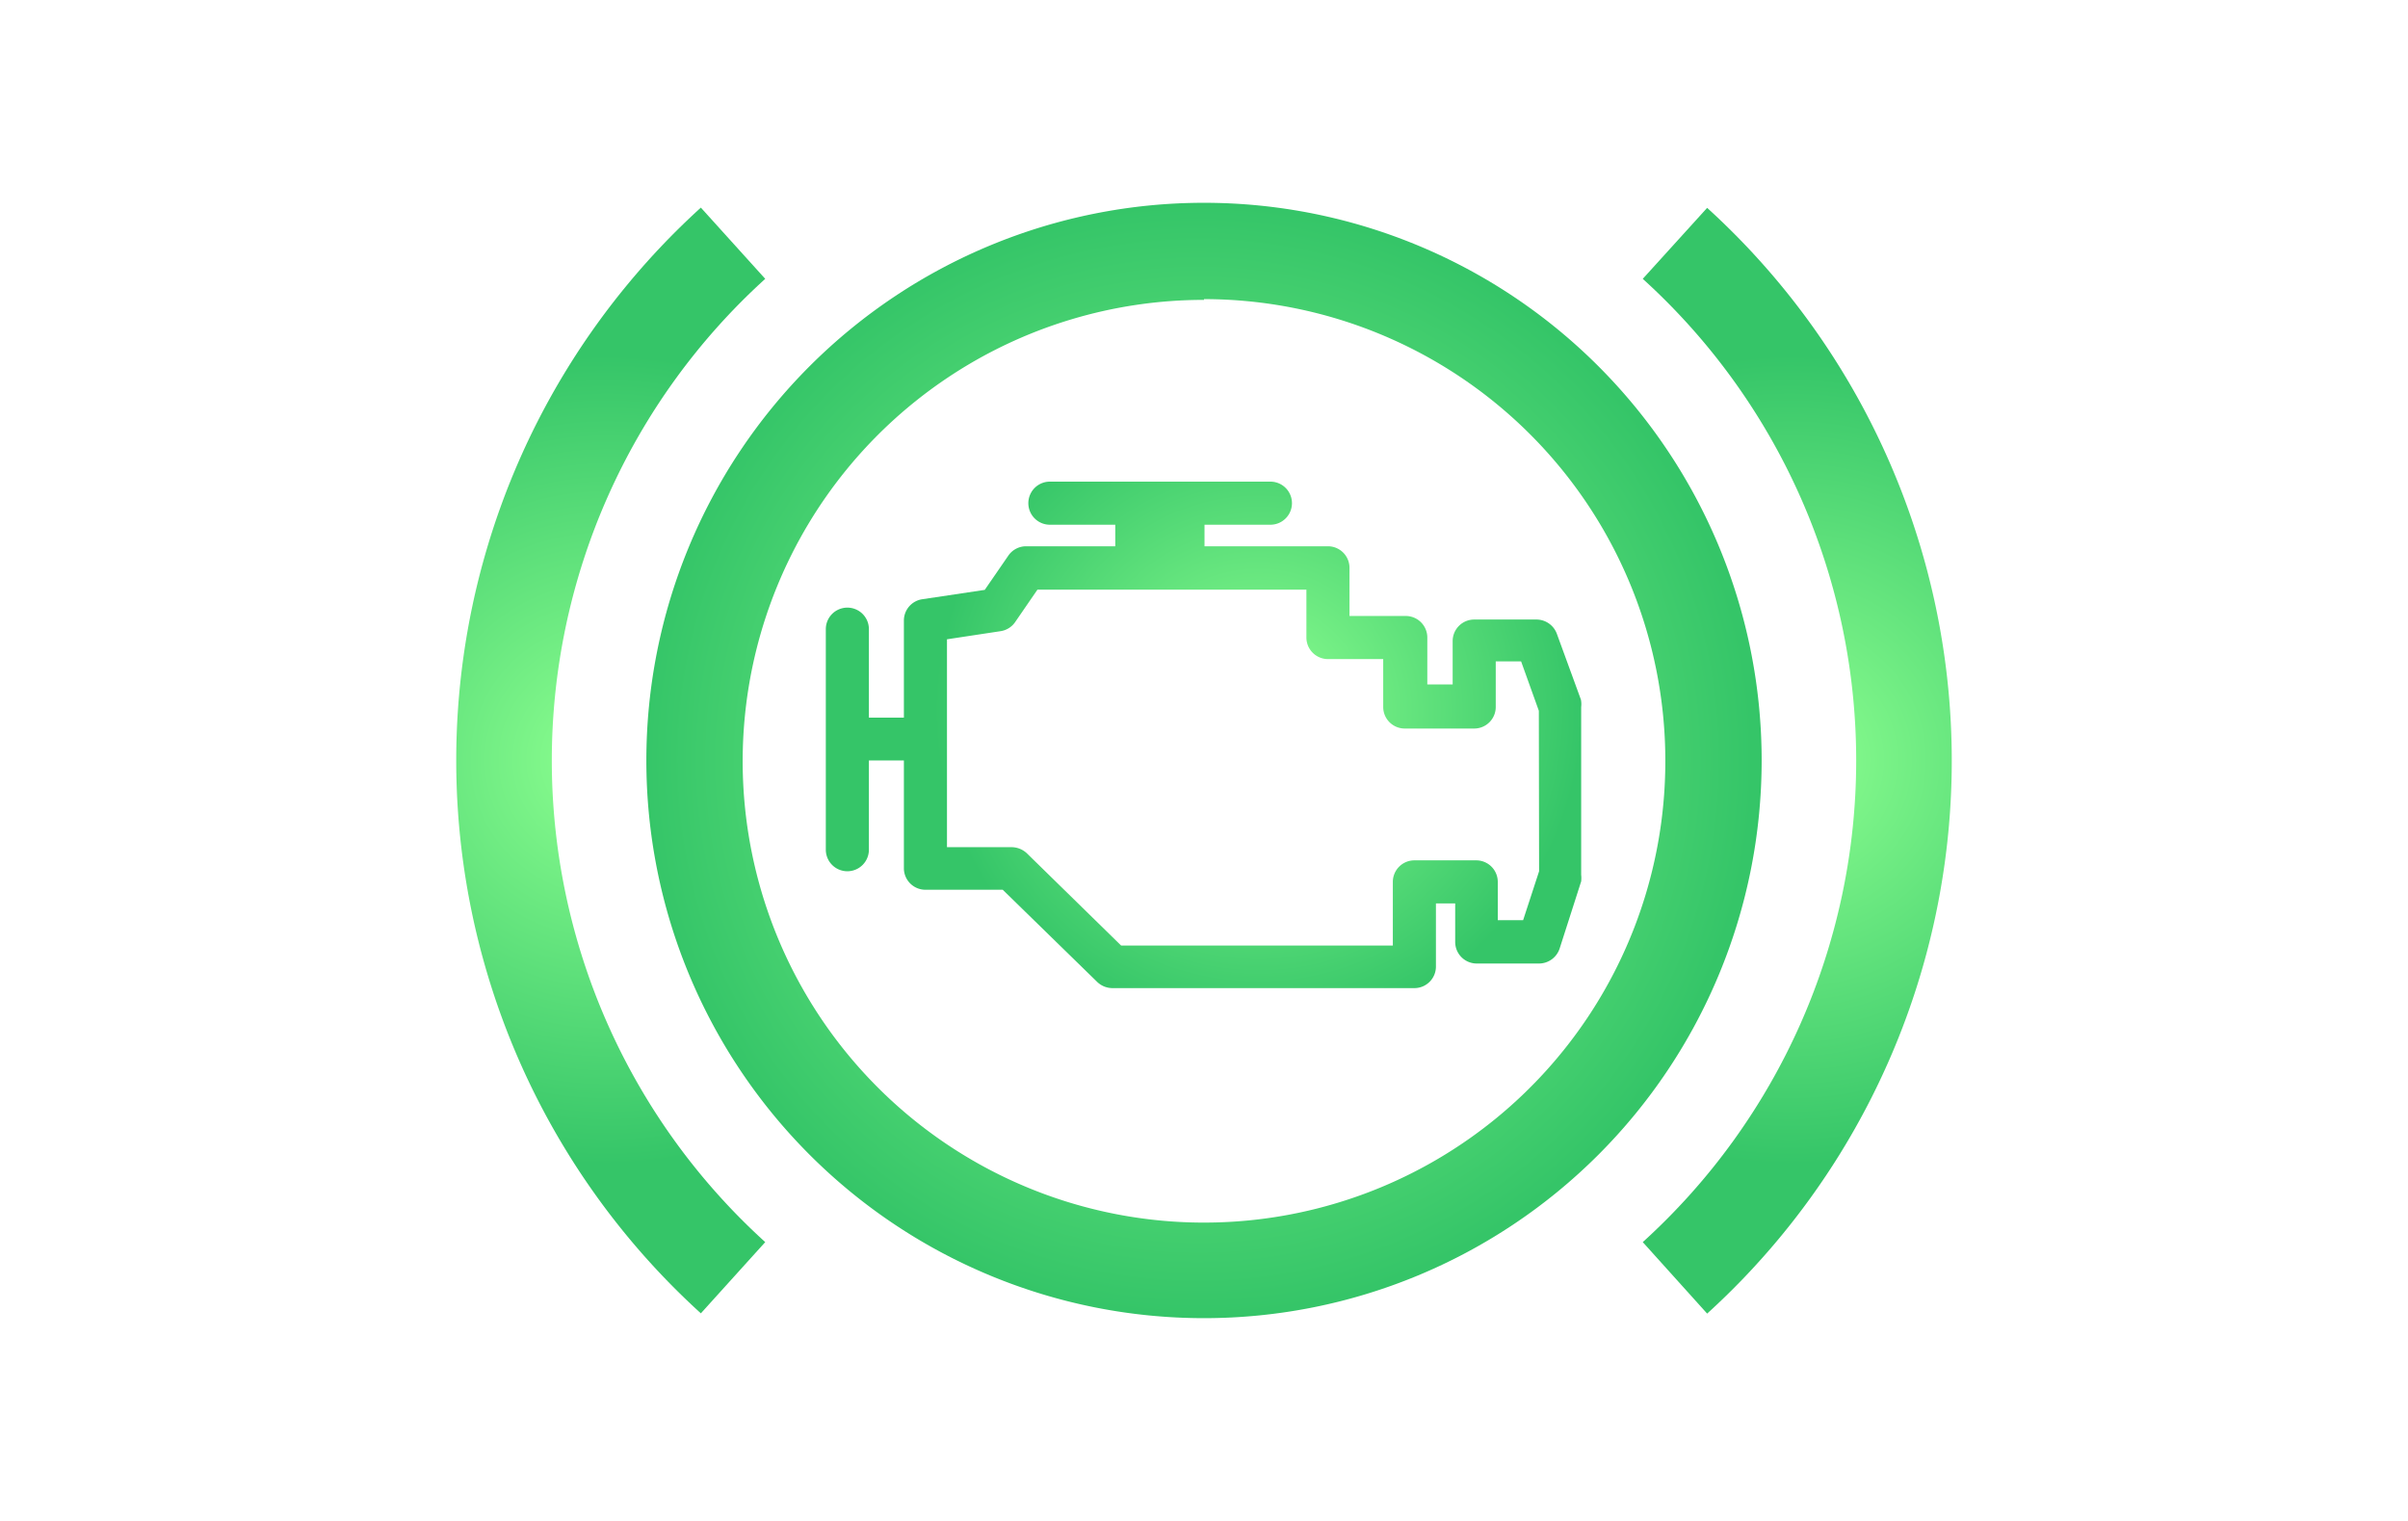 <svg xmlns="http://www.w3.org/2000/svg" xmlns:xlink="http://www.w3.org/1999/xlink" viewBox="0 0 95 60"><defs><style>.cls-1{fill:url(#icon_green);}.cls-2{fill:url(#icon_green-2);}.cls-3{fill:url(#icon_green-3);}.cls-4{fill:url(#icon_green-4);}</style><radialGradient id="icon_green" cx="464.65" cy="-208.2" r="15.39" gradientTransform="translate(-336.01 200.84) scale(0.83 0.83)" gradientUnits="userSpaceOnUse"><stop offset="0" stop-color="#8dff90"/><stop offset="1" stop-color="#35c568"/></radialGradient><radialGradient id="icon_green-2" cx="82.08" cy="10.36" r="22.35" gradientTransform="translate(-33.17 19.82) scale(0.98 0.98)" xlink:href="#icon_green"/><radialGradient id="icon_green-3" cx="105.9" cy="10.36" r="16.29" gradientTransform="translate(-33.17 19.82) scale(0.98 0.98)" xlink:href="#icon_green"/><radialGradient id="icon_green-4" cx="58.27" cy="10.36" r="16.29" gradientTransform="translate(-33.17 19.82) scale(0.98 0.98)" xlink:href="#icon_green"/></defs><g id="icons"><path class="cls-1" d="M62.37,27.6,61.42,25a.86.86,0,0,0-.8-.56H58.16a.85.85,0,0,0-.85.85V27h-1V25.15a.85.85,0,0,0-.85-.85H53.24V22.4a.85.85,0,0,0-.85-.85H47.52V20.7h2.6a.85.85,0,1,0,0-1.7h-8.7a.85.85,0,1,0,0,1.7H44v.85H40.48a.85.85,0,0,0-.7.37l-.93,1.35-2.47.37a.85.85,0,0,0-.72.84v3.83H34.28V24.82a.85.85,0,1,0-1.7,0v8.7a.85.85,0,0,0,1.7,0V30h1.38v4.25a.85.85,0,0,0,.85.85h3.05l3.73,3.64a.87.87,0,0,0,.59.24H55.8a.85.85,0,0,0,.85-.85V35.64h.76v1.52a.85.85,0,0,0,.85.85h2.46a.86.86,0,0,0,.81-.59l.85-2.65a1.17,1.17,0,0,0,0-.26V27.89A.93.93,0,0,0,62.37,27.6Zm-1.65,6.77-.63,1.93h-1V34.79a.85.85,0,0,0-.85-.85H55.8a.85.85,0,0,0-.85.85V37.3H44.23l-3.72-3.64a.89.89,0,0,0-.6-.24H37.36v-8.2l2.11-.32a.85.85,0,0,0,.58-.36l.88-1.28H51.54v1.89a.85.85,0,0,0,.85.85h2.18v1.89a.85.85,0,0,0,.85.85h2.74a.85.85,0,0,0,.85-.85v-1.8h1l.7,1.95Z"/><path class="cls-2" d="M47.5,52a22,22,0,1,1,22-22A22,22,0,0,1,47.5,52Zm0-40.17A18.2,18.2,0,1,0,65.7,30,18.21,18.21,0,0,0,47.5,11.8Z"/><path class="cls-3" d="M73.23,30a25.65,25.65,0,0,1-8.42,19l2.54,2.82a29.47,29.47,0,0,0,0-43.62L64.81,11A25.65,25.65,0,0,1,73.23,30Z"/><path class="cls-4" d="M21.77,30a25.65,25.65,0,0,1,8.42-19L27.65,8.19a29.47,29.47,0,0,0,0,43.62L30.19,49A25.65,25.65,0,0,1,21.77,30Z"/></g></svg>